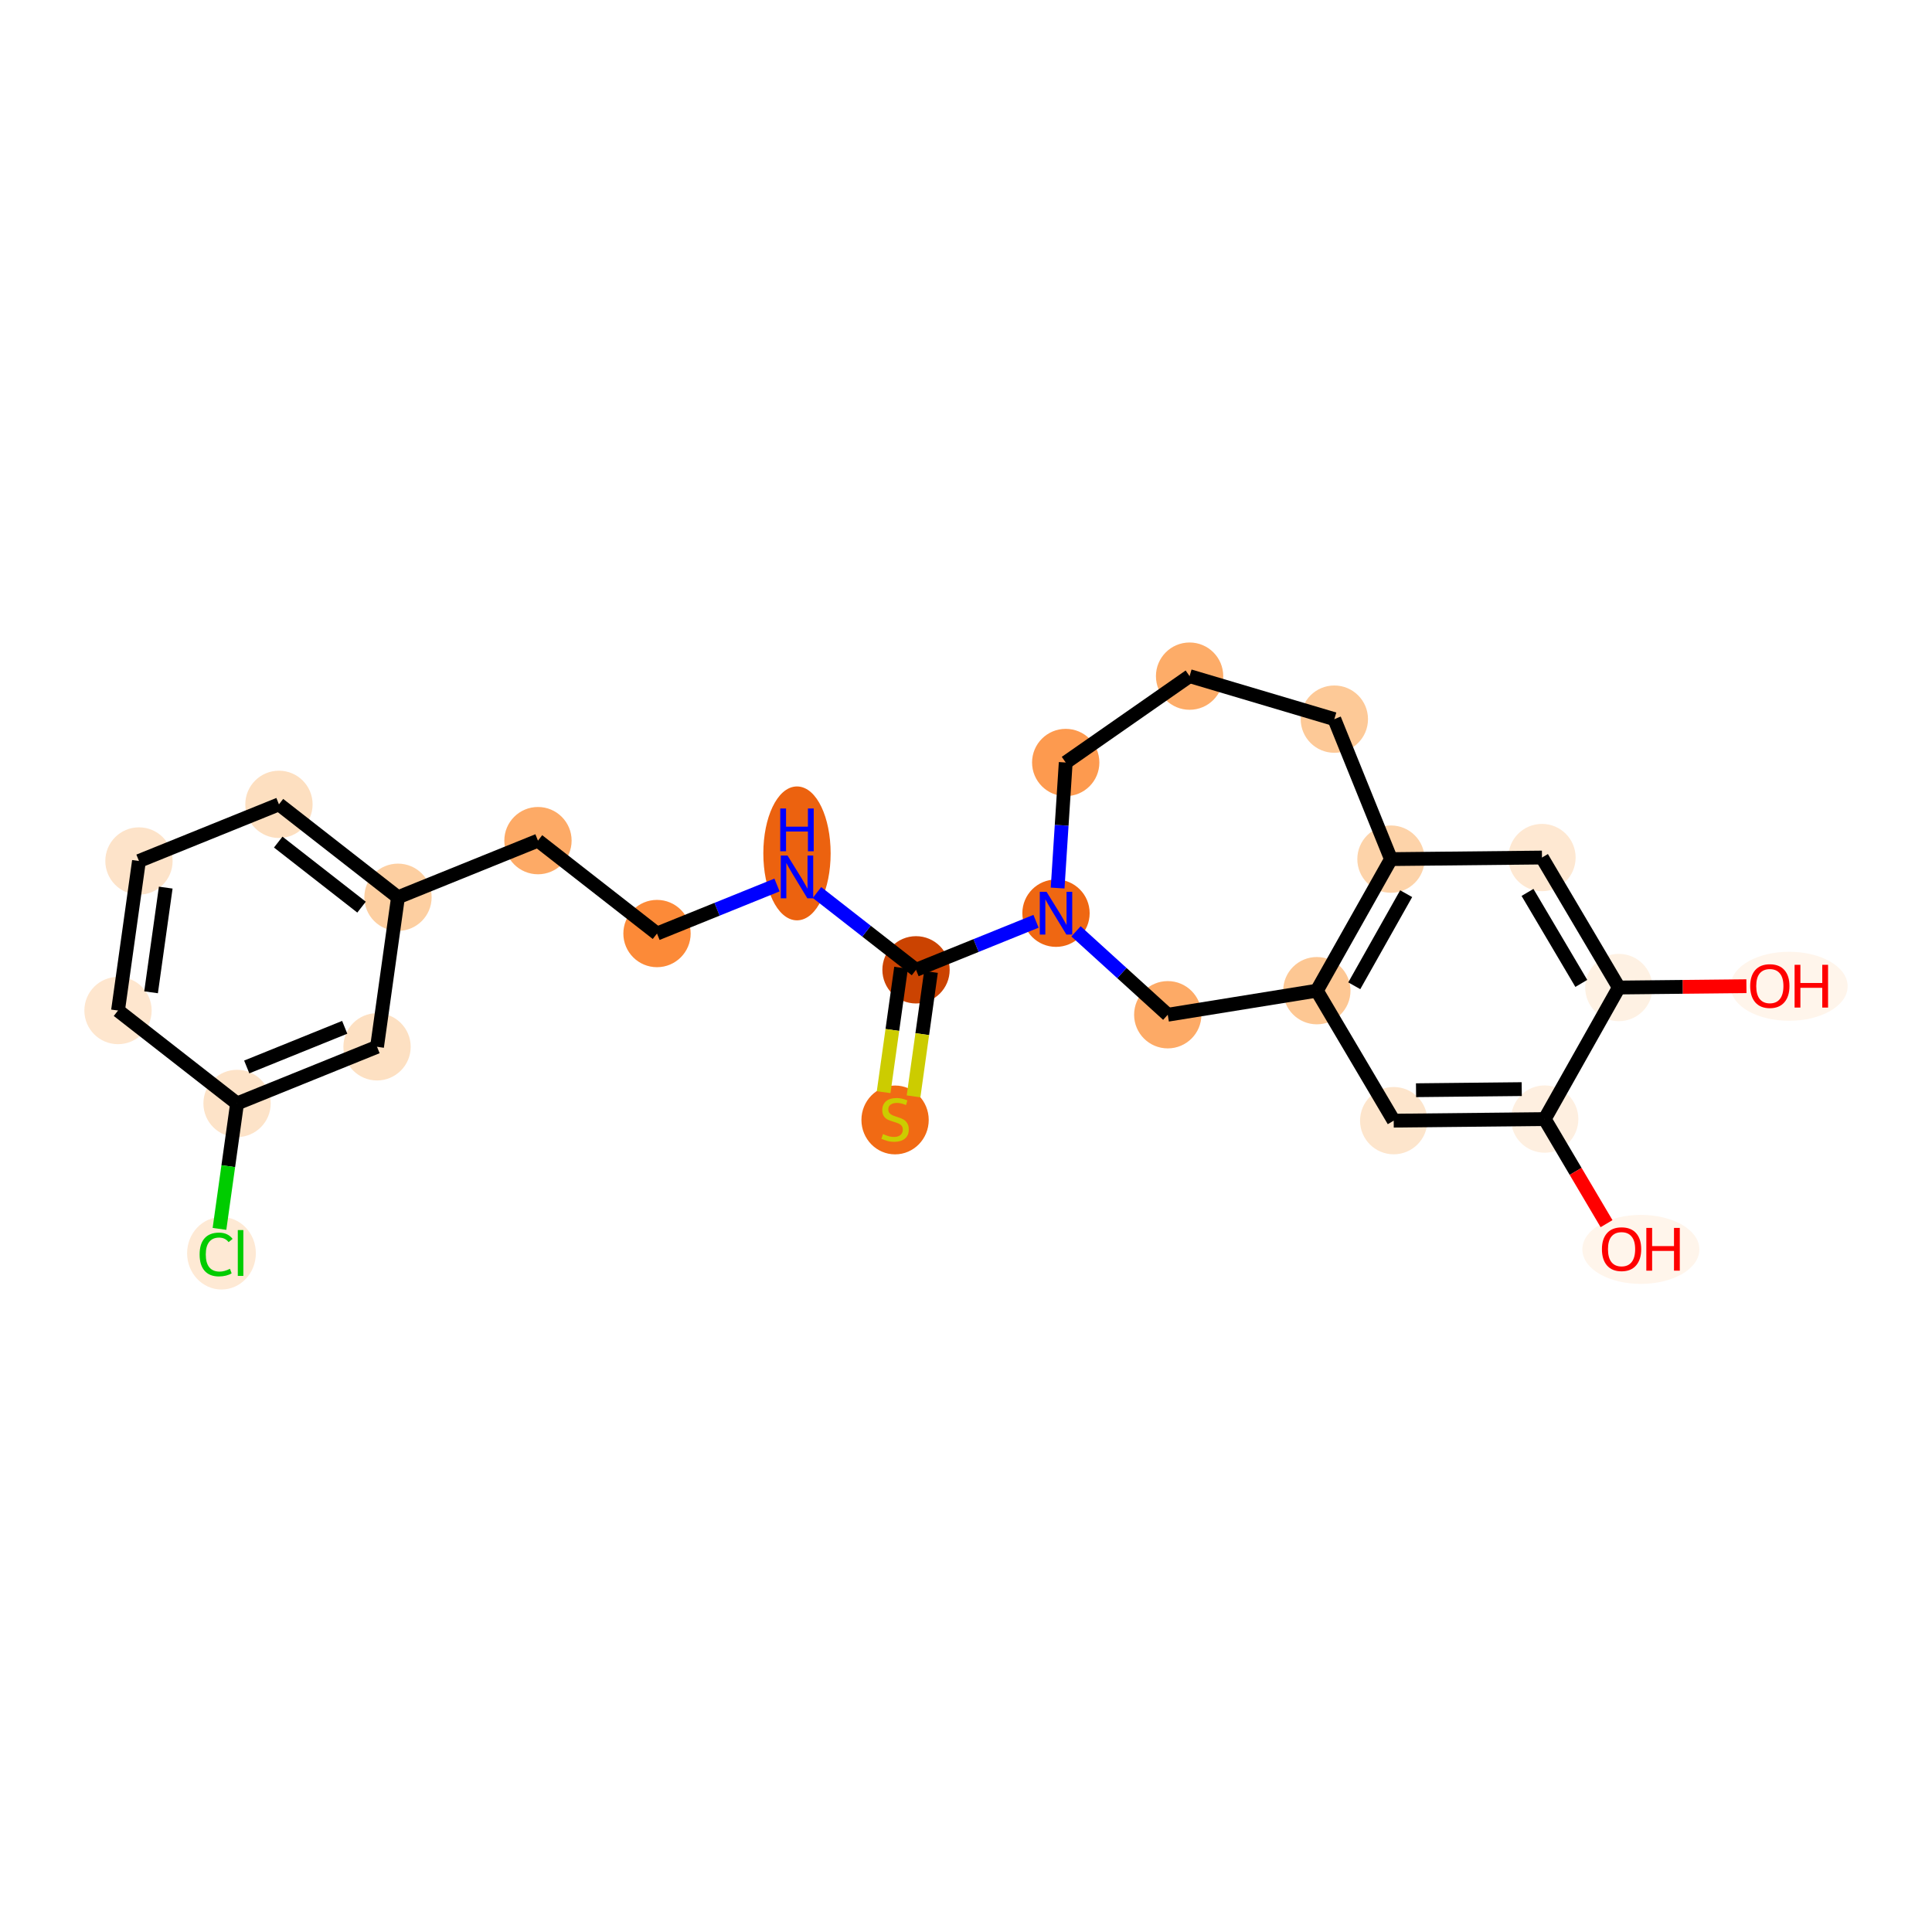 <?xml version='1.0' encoding='iso-8859-1'?>
<svg version='1.1' baseProfile='full'
              xmlns='http://www.w3.org/2000/svg'
                      xmlns:rdkit='http://www.rdkit.org/xml'
                      xmlns:xlink='http://www.w3.org/1999/xlink'
                  xml:space='preserve'
width='280px' height='280px' viewBox='0 0 280 280'>
<!-- END OF HEADER -->
<rect style='opacity:1.0;fill:#FFFFFF;stroke:none' width='280' height='280' x='0' y='0'> </rect>
<ellipse cx='259.294' cy='142.939' rx='7.979' ry='4.5'  style='fill:#FFF5EB;fill-rule:evenodd;stroke:#FFF5EB;stroke-width:1.0px;stroke-linecap:butt;stroke-linejoin:miter;stroke-opacity:1' />
<ellipse cx='234.614' cy='143.119' rx='4.377' ry='4.377'  style='fill:#FEF1E3;fill-rule:evenodd;stroke:#FEF1E3;stroke-width:1.0px;stroke-linecap:butt;stroke-linejoin:miter;stroke-opacity:1' />
<ellipse cx='223.474' cy='124.282' rx='4.377' ry='4.377'  style='fill:#FEE8D2;fill-rule:evenodd;stroke:#FEE8D2;stroke-width:1.0px;stroke-linecap:butt;stroke-linejoin:miter;stroke-opacity:1' />
<ellipse cx='201.59' cy='124.51' rx='4.377' ry='4.377'  style='fill:#FDD3A9;fill-rule:evenodd;stroke:#FDD3A9;stroke-width:1.0px;stroke-linecap:butt;stroke-linejoin:miter;stroke-opacity:1' />
<ellipse cx='190.846' cy='143.576' rx='4.377' ry='4.377'  style='fill:#FDC793;fill-rule:evenodd;stroke:#FDC793;stroke-width:1.0px;stroke-linecap:butt;stroke-linejoin:miter;stroke-opacity:1' />
<ellipse cx='201.986' cy='162.414' rx='4.377' ry='4.377'  style='fill:#FDE5CC;fill-rule:evenodd;stroke:#FDE5CC;stroke-width:1.0px;stroke-linecap:butt;stroke-linejoin:miter;stroke-opacity:1' />
<ellipse cx='223.87' cy='162.185' rx='4.377' ry='4.377'  style='fill:#FEEFE0;fill-rule:evenodd;stroke:#FEEFE0;stroke-width:1.0px;stroke-linecap:butt;stroke-linejoin:miter;stroke-opacity:1' />
<ellipse cx='237.806' cy='181.071' rx='7.979' ry='4.5'  style='fill:#FFF5EB;fill-rule:evenodd;stroke:#FFF5EB;stroke-width:1.0px;stroke-linecap:butt;stroke-linejoin:miter;stroke-opacity:1' />
<ellipse cx='169.241' cy='147.064' rx='4.377' ry='4.377'  style='fill:#FDAA66;fill-rule:evenodd;stroke:#FDAA66;stroke-width:1.0px;stroke-linecap:butt;stroke-linejoin:miter;stroke-opacity:1' />
<ellipse cx='153.044' cy='132.347' rx='4.377' ry='4.382'  style='fill:#EF6712;fill-rule:evenodd;stroke:#EF6712;stroke-width:1.0px;stroke-linecap:butt;stroke-linejoin:miter;stroke-opacity:1' />
<ellipse cx='132.757' cy='140.554' rx='4.377' ry='4.377'  style='fill:#CB4301;fill-rule:evenodd;stroke:#CB4301;stroke-width:1.0px;stroke-linecap:butt;stroke-linejoin:miter;stroke-opacity:1' />
<ellipse cx='129.721' cy='162.311' rx='4.377' ry='4.488'  style='fill:#F16A14;fill-rule:evenodd;stroke:#F16A14;stroke-width:1.0px;stroke-linecap:butt;stroke-linejoin:miter;stroke-opacity:1' />
<ellipse cx='115.505' cy='123.68' rx='4.377' ry='9.203'  style='fill:#EC620F;fill-rule:evenodd;stroke:#EC620F;stroke-width:1.0px;stroke-linecap:butt;stroke-linejoin:miter;stroke-opacity:1' />
<ellipse cx='95.218' cy='135.296' rx='4.377' ry='4.377'  style='fill:#FC8A38;fill-rule:evenodd;stroke:#FC8A38;stroke-width:1.0px;stroke-linecap:butt;stroke-linejoin:miter;stroke-opacity:1' />
<ellipse cx='77.966' cy='121.831' rx='4.377' ry='4.377'  style='fill:#FDAA66;fill-rule:evenodd;stroke:#FDAA66;stroke-width:1.0px;stroke-linecap:butt;stroke-linejoin:miter;stroke-opacity:1' />
<ellipse cx='57.679' cy='130.039' rx='4.377' ry='4.377'  style='fill:#FDCFA1;fill-rule:evenodd;stroke:#FDCFA1;stroke-width:1.0px;stroke-linecap:butt;stroke-linejoin:miter;stroke-opacity:1' />
<ellipse cx='40.427' cy='116.573' rx='4.377' ry='4.377'  style='fill:#FDDFC0;fill-rule:evenodd;stroke:#FDDFC0;stroke-width:1.0px;stroke-linecap:butt;stroke-linejoin:miter;stroke-opacity:1' />
<ellipse cx='20.14' cy='124.781' rx='4.377' ry='4.377'  style='fill:#FDE3C9;fill-rule:evenodd;stroke:#FDE3C9;stroke-width:1.0px;stroke-linecap:butt;stroke-linejoin:miter;stroke-opacity:1' />
<ellipse cx='17.104' cy='146.454' rx='4.377' ry='4.377'  style='fill:#FEE6CE;fill-rule:evenodd;stroke:#FEE6CE;stroke-width:1.0px;stroke-linecap:butt;stroke-linejoin:miter;stroke-opacity:1' />
<ellipse cx='34.356' cy='159.919' rx='4.377' ry='4.377'  style='fill:#FDE3C8;fill-rule:evenodd;stroke:#FDE3C8;stroke-width:1.0px;stroke-linecap:butt;stroke-linejoin:miter;stroke-opacity:1' />
<ellipse cx='32.099' cy='181.632' rx='4.482' ry='4.754'  style='fill:#FEE9D4;fill-rule:evenodd;stroke:#FEE9D4;stroke-width:1.0px;stroke-linecap:butt;stroke-linejoin:miter;stroke-opacity:1' />
<ellipse cx='54.643' cy='151.712' rx='4.377' ry='4.377'  style='fill:#FDE0C2;fill-rule:evenodd;stroke:#FDE0C2;stroke-width:1.0px;stroke-linecap:butt;stroke-linejoin:miter;stroke-opacity:1' />
<ellipse cx='154.452' cy='110.507' rx='4.377' ry='4.377'  style='fill:#FD9A4F;fill-rule:evenodd;stroke:#FD9A4F;stroke-width:1.0px;stroke-linecap:butt;stroke-linejoin:miter;stroke-opacity:1' />
<ellipse cx='172.404' cy='97.991' rx='4.377' ry='4.377'  style='fill:#FDAC68;fill-rule:evenodd;stroke:#FDAC68;stroke-width:1.0px;stroke-linecap:butt;stroke-linejoin:miter;stroke-opacity:1' />
<ellipse cx='193.383' cy='104.223' rx='4.377' ry='4.377'  style='fill:#FDC997;fill-rule:evenodd;stroke:#FDC997;stroke-width:1.0px;stroke-linecap:butt;stroke-linejoin:miter;stroke-opacity:1' />
<path class='bond-0 atom-0 atom-1' d='M 253.105,142.926 L 243.859,143.023' style='fill:none;fill-rule:evenodd;stroke:#FF0000;stroke-width:2.0px;stroke-linecap:butt;stroke-linejoin:miter;stroke-opacity:1' />
<path class='bond-0 atom-0 atom-1' d='M 243.859,143.023 L 234.614,143.119' style='fill:none;fill-rule:evenodd;stroke:#000000;stroke-width:2.0px;stroke-linecap:butt;stroke-linejoin:miter;stroke-opacity:1' />
<path class='bond-1 atom-1 atom-2' d='M 234.614,143.119 L 223.474,124.282' style='fill:none;fill-rule:evenodd;stroke:#000000;stroke-width:2.0px;stroke-linecap:butt;stroke-linejoin:miter;stroke-opacity:1' />
<path class='bond-1 atom-1 atom-2' d='M 229.175,142.522 L 221.377,129.335' style='fill:none;fill-rule:evenodd;stroke:#000000;stroke-width:2.0px;stroke-linecap:butt;stroke-linejoin:miter;stroke-opacity:1' />
<path class='bond-24 atom-6 atom-1' d='M 223.87,162.185 L 234.614,143.119' style='fill:none;fill-rule:evenodd;stroke:#000000;stroke-width:2.0px;stroke-linecap:butt;stroke-linejoin:miter;stroke-opacity:1' />
<path class='bond-2 atom-2 atom-3' d='M 223.474,124.282 L 201.59,124.51' style='fill:none;fill-rule:evenodd;stroke:#000000;stroke-width:2.0px;stroke-linecap:butt;stroke-linejoin:miter;stroke-opacity:1' />
<path class='bond-3 atom-3 atom-4' d='M 201.59,124.51 L 190.846,143.576' style='fill:none;fill-rule:evenodd;stroke:#000000;stroke-width:2.0px;stroke-linecap:butt;stroke-linejoin:miter;stroke-opacity:1' />
<path class='bond-3 atom-3 atom-4' d='M 203.792,129.519 L 196.271,142.865' style='fill:none;fill-rule:evenodd;stroke:#000000;stroke-width:2.0px;stroke-linecap:butt;stroke-linejoin:miter;stroke-opacity:1' />
<path class='bond-26 atom-24 atom-3' d='M 193.383,104.223 L 201.59,124.51' style='fill:none;fill-rule:evenodd;stroke:#000000;stroke-width:2.0px;stroke-linecap:butt;stroke-linejoin:miter;stroke-opacity:1' />
<path class='bond-4 atom-4 atom-5' d='M 190.846,143.576 L 201.986,162.414' style='fill:none;fill-rule:evenodd;stroke:#000000;stroke-width:2.0px;stroke-linecap:butt;stroke-linejoin:miter;stroke-opacity:1' />
<path class='bond-7 atom-4 atom-8' d='M 190.846,143.576 L 169.241,147.064' style='fill:none;fill-rule:evenodd;stroke:#000000;stroke-width:2.0px;stroke-linecap:butt;stroke-linejoin:miter;stroke-opacity:1' />
<path class='bond-5 atom-5 atom-6' d='M 201.986,162.414 L 223.87,162.185' style='fill:none;fill-rule:evenodd;stroke:#000000;stroke-width:2.0px;stroke-linecap:butt;stroke-linejoin:miter;stroke-opacity:1' />
<path class='bond-5 atom-5 atom-6' d='M 205.223,158.003 L 220.541,157.843' style='fill:none;fill-rule:evenodd;stroke:#000000;stroke-width:2.0px;stroke-linecap:butt;stroke-linejoin:miter;stroke-opacity:1' />
<path class='bond-6 atom-6 atom-7' d='M 223.87,162.185 L 228.351,169.763' style='fill:none;fill-rule:evenodd;stroke:#000000;stroke-width:2.0px;stroke-linecap:butt;stroke-linejoin:miter;stroke-opacity:1' />
<path class='bond-6 atom-6 atom-7' d='M 228.351,169.763 L 232.833,177.342' style='fill:none;fill-rule:evenodd;stroke:#FF0000;stroke-width:2.0px;stroke-linecap:butt;stroke-linejoin:miter;stroke-opacity:1' />
<path class='bond-8 atom-8 atom-9' d='M 169.241,147.064 L 162.592,141.022' style='fill:none;fill-rule:evenodd;stroke:#000000;stroke-width:2.0px;stroke-linecap:butt;stroke-linejoin:miter;stroke-opacity:1' />
<path class='bond-8 atom-8 atom-9' d='M 162.592,141.022 L 155.942,134.979' style='fill:none;fill-rule:evenodd;stroke:#0000FF;stroke-width:2.0px;stroke-linecap:butt;stroke-linejoin:miter;stroke-opacity:1' />
<path class='bond-9 atom-9 atom-10' d='M 150.147,133.519 L 141.452,137.037' style='fill:none;fill-rule:evenodd;stroke:#0000FF;stroke-width:2.0px;stroke-linecap:butt;stroke-linejoin:miter;stroke-opacity:1' />
<path class='bond-9 atom-9 atom-10' d='M 141.452,137.037 L 132.757,140.554' style='fill:none;fill-rule:evenodd;stroke:#000000;stroke-width:2.0px;stroke-linecap:butt;stroke-linejoin:miter;stroke-opacity:1' />
<path class='bond-21 atom-9 atom-22' d='M 153.279,128.701 L 153.865,119.604' style='fill:none;fill-rule:evenodd;stroke:#0000FF;stroke-width:2.0px;stroke-linecap:butt;stroke-linejoin:miter;stroke-opacity:1' />
<path class='bond-21 atom-9 atom-22' d='M 153.865,119.604 L 154.452,110.507' style='fill:none;fill-rule:evenodd;stroke:#000000;stroke-width:2.0px;stroke-linecap:butt;stroke-linejoin:miter;stroke-opacity:1' />
<path class='bond-10 atom-10 atom-11' d='M 130.59,140.251 L 129.326,149.269' style='fill:none;fill-rule:evenodd;stroke:#000000;stroke-width:2.0px;stroke-linecap:butt;stroke-linejoin:miter;stroke-opacity:1' />
<path class='bond-10 atom-10 atom-11' d='M 129.326,149.269 L 128.063,158.287' style='fill:none;fill-rule:evenodd;stroke:#CCCC00;stroke-width:2.0px;stroke-linecap:butt;stroke-linejoin:miter;stroke-opacity:1' />
<path class='bond-10 atom-10 atom-11' d='M 134.924,140.858 L 133.661,149.876' style='fill:none;fill-rule:evenodd;stroke:#000000;stroke-width:2.0px;stroke-linecap:butt;stroke-linejoin:miter;stroke-opacity:1' />
<path class='bond-10 atom-10 atom-11' d='M 133.661,149.876 L 132.398,158.894' style='fill:none;fill-rule:evenodd;stroke:#CCCC00;stroke-width:2.0px;stroke-linecap:butt;stroke-linejoin:miter;stroke-opacity:1' />
<path class='bond-11 atom-10 atom-12' d='M 132.757,140.554 L 125.58,134.952' style='fill:none;fill-rule:evenodd;stroke:#000000;stroke-width:2.0px;stroke-linecap:butt;stroke-linejoin:miter;stroke-opacity:1' />
<path class='bond-11 atom-10 atom-12' d='M 125.58,134.952 L 118.403,129.35' style='fill:none;fill-rule:evenodd;stroke:#0000FF;stroke-width:2.0px;stroke-linecap:butt;stroke-linejoin:miter;stroke-opacity:1' />
<path class='bond-12 atom-12 atom-13' d='M 112.608,128.261 L 103.913,131.779' style='fill:none;fill-rule:evenodd;stroke:#0000FF;stroke-width:2.0px;stroke-linecap:butt;stroke-linejoin:miter;stroke-opacity:1' />
<path class='bond-12 atom-12 atom-13' d='M 103.913,131.779 L 95.218,135.296' style='fill:none;fill-rule:evenodd;stroke:#000000;stroke-width:2.0px;stroke-linecap:butt;stroke-linejoin:miter;stroke-opacity:1' />
<path class='bond-13 atom-13 atom-14' d='M 95.218,135.296 L 77.966,121.831' style='fill:none;fill-rule:evenodd;stroke:#000000;stroke-width:2.0px;stroke-linecap:butt;stroke-linejoin:miter;stroke-opacity:1' />
<path class='bond-14 atom-14 atom-15' d='M 77.966,121.831 L 57.679,130.039' style='fill:none;fill-rule:evenodd;stroke:#000000;stroke-width:2.0px;stroke-linecap:butt;stroke-linejoin:miter;stroke-opacity:1' />
<path class='bond-15 atom-15 atom-16' d='M 57.679,130.039 L 40.427,116.573' style='fill:none;fill-rule:evenodd;stroke:#000000;stroke-width:2.0px;stroke-linecap:butt;stroke-linejoin:miter;stroke-opacity:1' />
<path class='bond-15 atom-15 atom-16' d='M 52.398,131.469 L 40.322,122.043' style='fill:none;fill-rule:evenodd;stroke:#000000;stroke-width:2.0px;stroke-linecap:butt;stroke-linejoin:miter;stroke-opacity:1' />
<path class='bond-25 atom-21 atom-15' d='M 54.643,151.712 L 57.679,130.039' style='fill:none;fill-rule:evenodd;stroke:#000000;stroke-width:2.0px;stroke-linecap:butt;stroke-linejoin:miter;stroke-opacity:1' />
<path class='bond-16 atom-16 atom-17' d='M 40.427,116.573 L 20.14,124.781' style='fill:none;fill-rule:evenodd;stroke:#000000;stroke-width:2.0px;stroke-linecap:butt;stroke-linejoin:miter;stroke-opacity:1' />
<path class='bond-17 atom-17 atom-18' d='M 20.14,124.781 L 17.104,146.454' style='fill:none;fill-rule:evenodd;stroke:#000000;stroke-width:2.0px;stroke-linecap:butt;stroke-linejoin:miter;stroke-opacity:1' />
<path class='bond-17 atom-17 atom-18' d='M 24.019,128.639 L 21.894,143.81' style='fill:none;fill-rule:evenodd;stroke:#000000;stroke-width:2.0px;stroke-linecap:butt;stroke-linejoin:miter;stroke-opacity:1' />
<path class='bond-18 atom-18 atom-19' d='M 17.104,146.454 L 34.356,159.919' style='fill:none;fill-rule:evenodd;stroke:#000000;stroke-width:2.0px;stroke-linecap:butt;stroke-linejoin:miter;stroke-opacity:1' />
<path class='bond-19 atom-19 atom-20' d='M 34.356,159.919 L 33.083,169.01' style='fill:none;fill-rule:evenodd;stroke:#000000;stroke-width:2.0px;stroke-linecap:butt;stroke-linejoin:miter;stroke-opacity:1' />
<path class='bond-19 atom-19 atom-20' d='M 33.083,169.01 L 31.809,178.1' style='fill:none;fill-rule:evenodd;stroke:#00CC00;stroke-width:2.0px;stroke-linecap:butt;stroke-linejoin:miter;stroke-opacity:1' />
<path class='bond-20 atom-19 atom-21' d='M 34.356,159.919 L 54.643,151.712' style='fill:none;fill-rule:evenodd;stroke:#000000;stroke-width:2.0px;stroke-linecap:butt;stroke-linejoin:miter;stroke-opacity:1' />
<path class='bond-20 atom-19 atom-21' d='M 35.758,154.631 L 49.959,148.886' style='fill:none;fill-rule:evenodd;stroke:#000000;stroke-width:2.0px;stroke-linecap:butt;stroke-linejoin:miter;stroke-opacity:1' />
<path class='bond-22 atom-22 atom-23' d='M 154.452,110.507 L 172.404,97.991' style='fill:none;fill-rule:evenodd;stroke:#000000;stroke-width:2.0px;stroke-linecap:butt;stroke-linejoin:miter;stroke-opacity:1' />
<path class='bond-23 atom-23 atom-24' d='M 172.404,97.991 L 193.383,104.223' style='fill:none;fill-rule:evenodd;stroke:#000000;stroke-width:2.0px;stroke-linecap:butt;stroke-linejoin:miter;stroke-opacity:1' />
<path  class='atom-0' d='M 253.652 142.908
Q 253.652 141.42, 254.387 140.588
Q 255.123 139.757, 256.497 139.757
Q 257.871 139.757, 258.607 140.588
Q 259.342 141.42, 259.342 142.908
Q 259.342 144.414, 258.598 145.272
Q 257.854 146.121, 256.497 146.121
Q 255.131 146.121, 254.387 145.272
Q 253.652 144.423, 253.652 142.908
M 256.497 145.421
Q 257.442 145.421, 257.95 144.79
Q 258.467 144.151, 258.467 142.908
Q 258.467 141.691, 257.95 141.079
Q 257.442 140.457, 256.497 140.457
Q 255.552 140.457, 255.035 141.07
Q 254.527 141.683, 254.527 142.908
Q 254.527 144.16, 255.035 144.79
Q 255.552 145.421, 256.497 145.421
' fill='#FF0000'/>
<path  class='atom-0' d='M 260.086 139.827
L 260.927 139.827
L 260.927 142.462
L 264.095 142.462
L 264.095 139.827
L 264.936 139.827
L 264.936 146.025
L 264.095 146.025
L 264.095 143.162
L 260.927 143.162
L 260.927 146.025
L 260.086 146.025
L 260.086 139.827
' fill='#FF0000'/>
<path  class='atom-7' d='M 232.164 181.04
Q 232.164 179.552, 232.9 178.72
Q 233.635 177.889, 235.009 177.889
Q 236.384 177.889, 237.119 178.72
Q 237.854 179.552, 237.854 181.04
Q 237.854 182.546, 237.11 183.404
Q 236.366 184.253, 235.009 184.253
Q 233.644 184.253, 232.9 183.404
Q 232.164 182.555, 232.164 181.04
M 235.009 183.552
Q 235.955 183.552, 236.462 182.922
Q 236.979 182.283, 236.979 181.04
Q 236.979 179.823, 236.462 179.211
Q 235.955 178.589, 235.009 178.589
Q 234.064 178.589, 233.547 179.202
Q 233.04 179.815, 233.04 181.04
Q 233.04 182.292, 233.547 182.922
Q 234.064 183.552, 235.009 183.552
' fill='#FF0000'/>
<path  class='atom-7' d='M 238.598 177.959
L 239.439 177.959
L 239.439 180.594
L 242.608 180.594
L 242.608 177.959
L 243.448 177.959
L 243.448 184.156
L 242.608 184.156
L 242.608 181.294
L 239.439 181.294
L 239.439 184.156
L 238.598 184.156
L 238.598 177.959
' fill='#FF0000'/>
<path  class='atom-9' d='M 151.674 129.248
L 153.705 132.531
Q 153.906 132.854, 154.23 133.441
Q 154.554 134.027, 154.572 134.062
L 154.572 129.248
L 155.395 129.248
L 155.395 135.446
L 154.546 135.446
L 152.366 131.856
Q 152.112 131.436, 151.841 130.955
Q 151.578 130.473, 151.499 130.325
L 151.499 135.446
L 150.694 135.446
L 150.694 129.248
L 151.674 129.248
' fill='#0000FF'/>
<path  class='atom-11' d='M 127.971 164.355
Q 128.041 164.381, 128.329 164.504
Q 128.618 164.626, 128.933 164.705
Q 129.257 164.775, 129.572 164.775
Q 130.159 164.775, 130.5 164.495
Q 130.842 164.206, 130.842 163.707
Q 130.842 163.366, 130.667 163.155
Q 130.5 162.945, 130.238 162.832
Q 129.975 162.718, 129.537 162.586
Q 128.986 162.42, 128.653 162.263
Q 128.329 162.105, 128.093 161.772
Q 127.865 161.44, 127.865 160.879
Q 127.865 160.1, 128.391 159.619
Q 128.925 159.137, 129.975 159.137
Q 130.693 159.137, 131.507 159.479
L 131.306 160.153
Q 130.562 159.846, 130.001 159.846
Q 129.397 159.846, 129.065 160.1
Q 128.732 160.345, 128.741 160.774
Q 128.741 161.107, 128.907 161.308
Q 129.082 161.51, 129.327 161.623
Q 129.581 161.737, 130.001 161.869
Q 130.562 162.044, 130.894 162.219
Q 131.227 162.394, 131.463 162.753
Q 131.708 163.103, 131.708 163.707
Q 131.708 164.565, 131.131 165.029
Q 130.562 165.484, 129.607 165.484
Q 129.056 165.484, 128.636 165.361
Q 128.224 165.248, 127.734 165.046
L 127.971 164.355
' fill='#CCCC00'/>
<path  class='atom-12' d='M 114.135 123.99
L 116.166 127.273
Q 116.367 127.597, 116.691 128.183
Q 117.015 128.77, 117.033 128.805
L 117.033 123.99
L 117.856 123.99
L 117.856 130.188
L 117.006 130.188
L 114.827 126.599
Q 114.573 126.178, 114.302 125.697
Q 114.039 125.216, 113.96 125.067
L 113.96 130.188
L 113.155 130.188
L 113.155 123.99
L 114.135 123.99
' fill='#0000FF'/>
<path  class='atom-12' d='M 113.08 117.172
L 113.921 117.172
L 113.921 119.807
L 117.09 119.807
L 117.09 117.172
L 117.93 117.172
L 117.93 123.37
L 117.09 123.37
L 117.09 120.508
L 113.921 120.508
L 113.921 123.37
L 113.08 123.37
L 113.08 117.172
' fill='#0000FF'/>
<path  class='atom-20' d='M 28.93 181.807
Q 28.93 180.266, 29.648 179.461
Q 30.375 178.647, 31.749 178.647
Q 33.027 178.647, 33.71 179.549
L 33.132 180.021
Q 32.633 179.365, 31.749 179.365
Q 30.813 179.365, 30.314 179.995
Q 29.823 180.617, 29.823 181.807
Q 29.823 183.033, 30.331 183.663
Q 30.848 184.293, 31.846 184.293
Q 32.528 184.293, 33.325 183.882
L 33.57 184.538
Q 33.246 184.748, 32.756 184.871
Q 32.266 184.994, 31.723 184.994
Q 30.375 184.994, 29.648 184.171
Q 28.93 183.348, 28.93 181.807
' fill='#00CC00'/>
<path  class='atom-20' d='M 34.463 178.271
L 35.268 178.271
L 35.268 184.915
L 34.463 184.915
L 34.463 178.271
' fill='#00CC00'/>
</svg>
